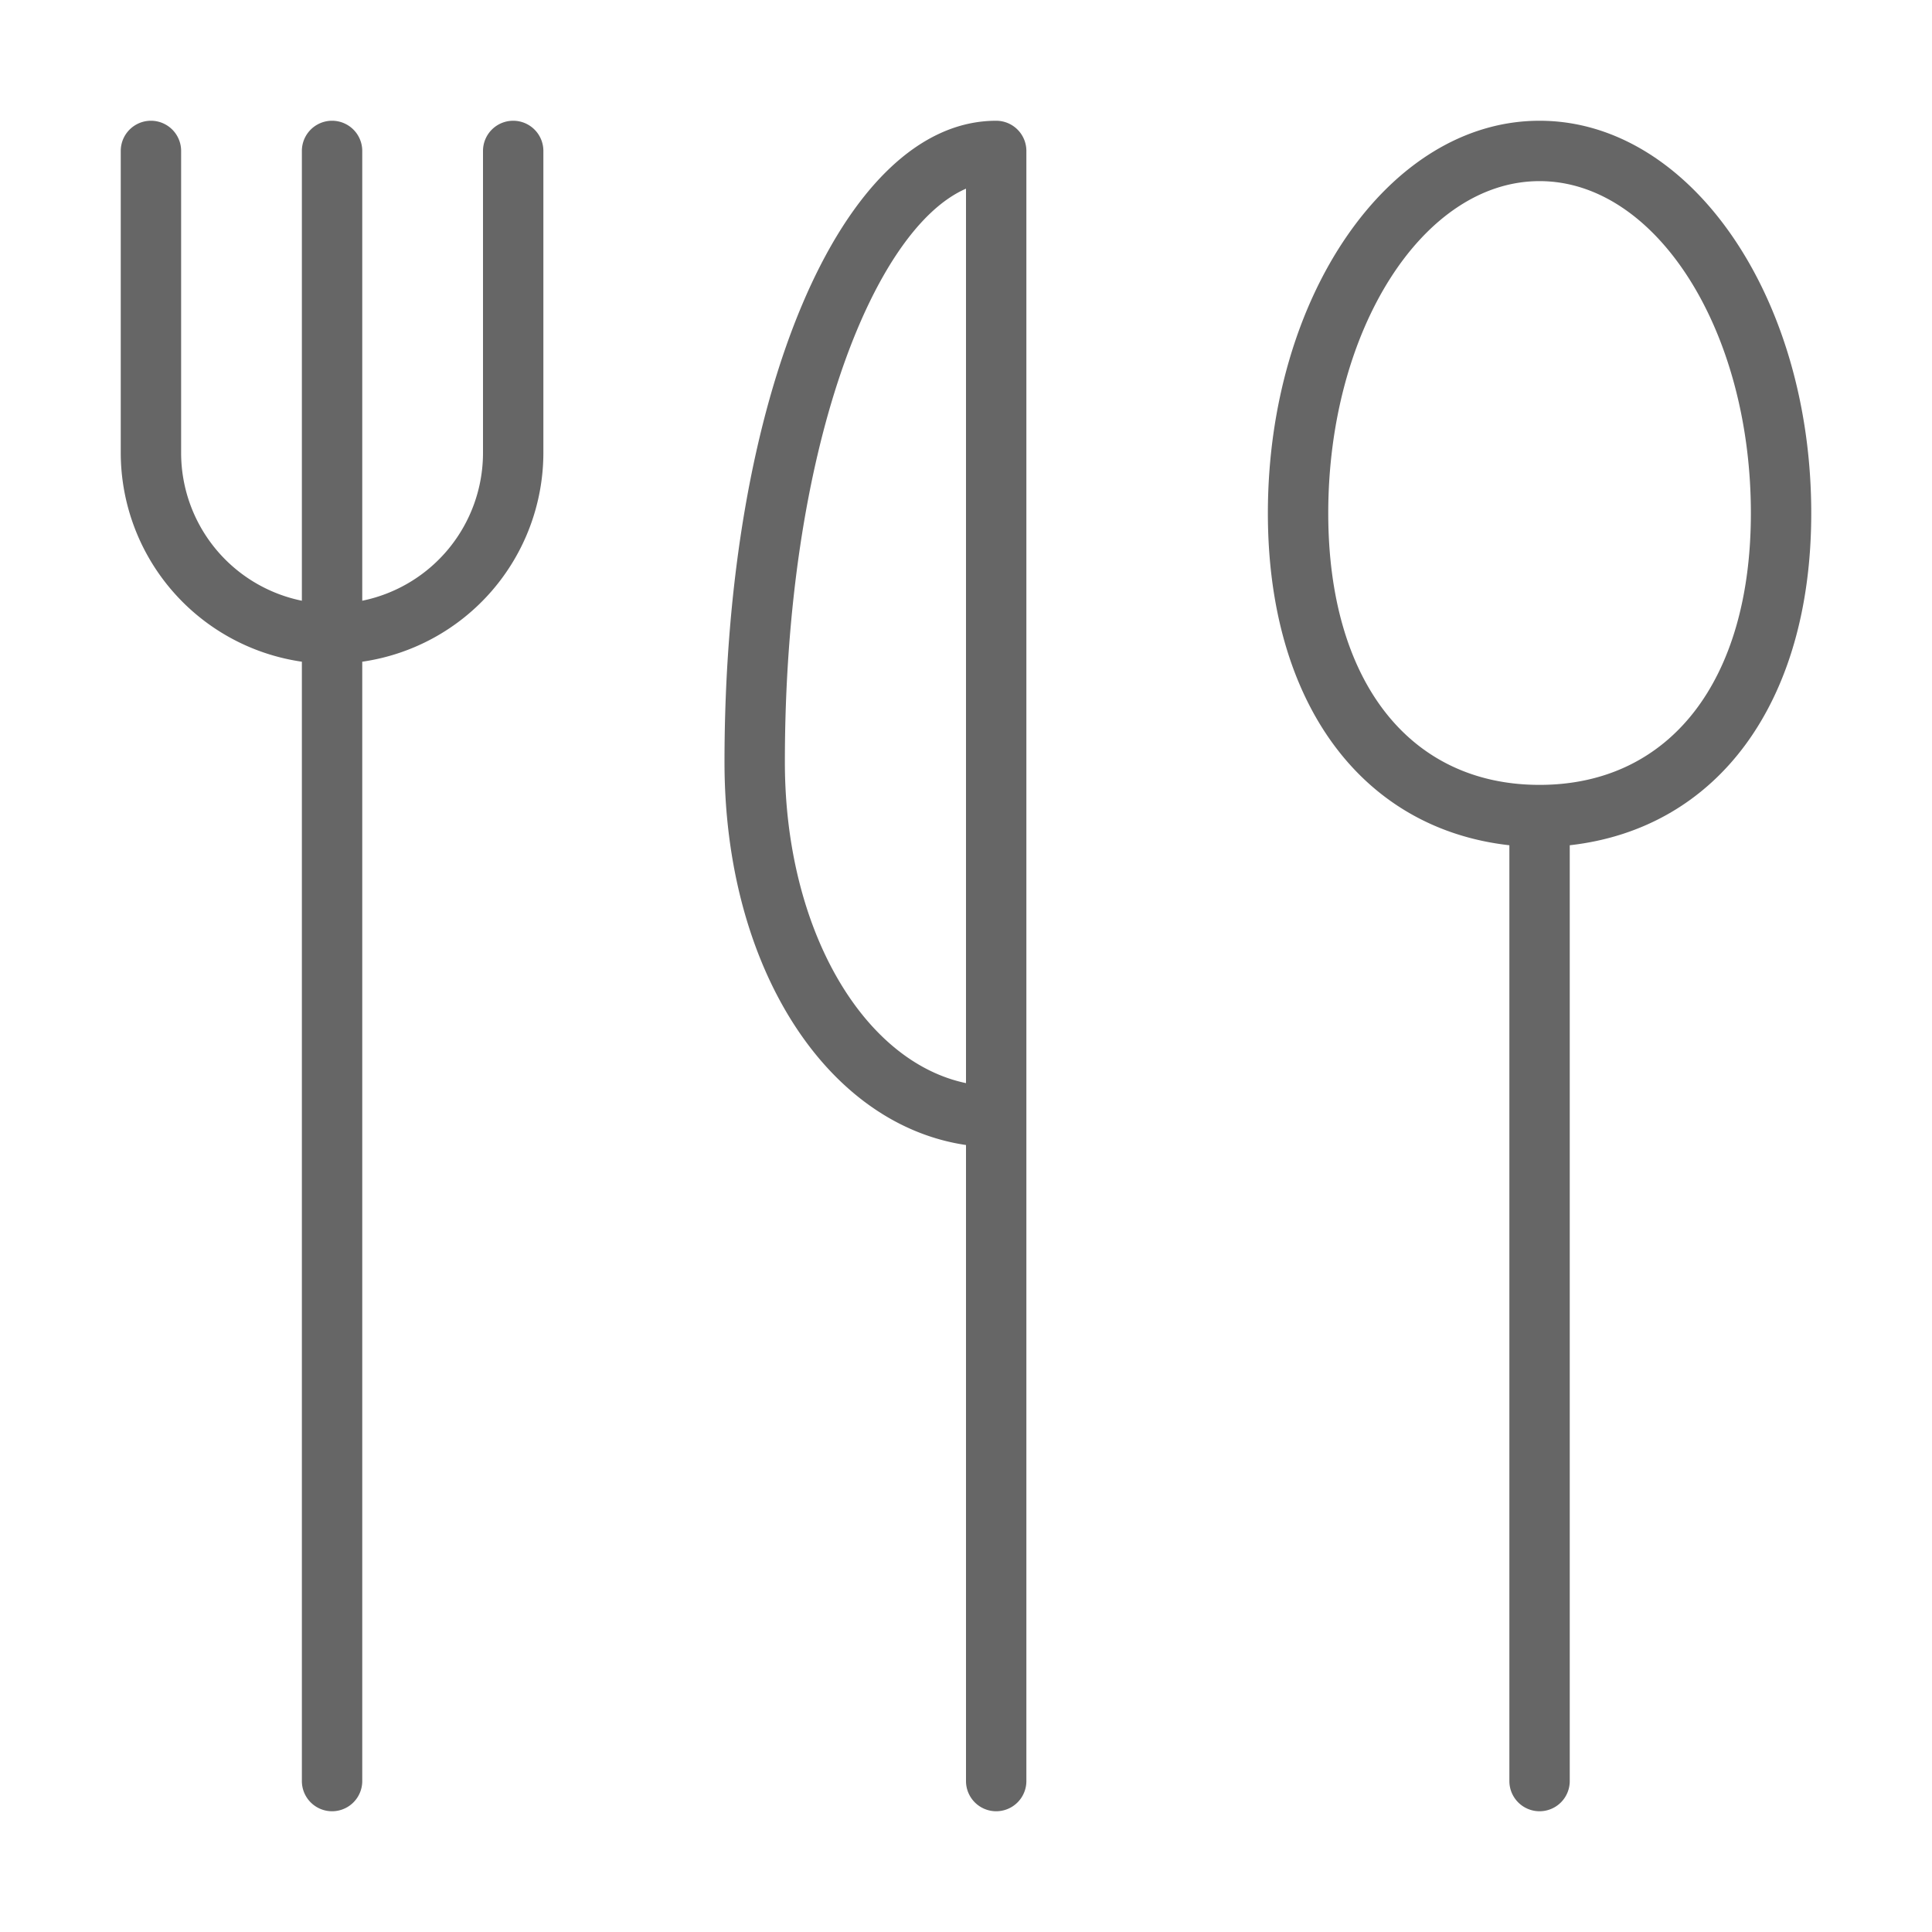 <svg id="Layer_1" data-name="Layer 1" xmlns="http://www.w3.org/2000/svg" width="64" height="64" viewBox="0 0 64 64"><defs><style>.cls-1{fill:#666;}</style></defs><title>knife_fork_spoon</title><path id="knife_fork_spoon" class="cls-1" d="M60,17c0-7.17-4-13-9-13s-9,5.83-9,13c0,6.27,3.1,10.45,8,11V59a1,1,0,0,0,2,0v-31C56.9,27.45,60,23.27,60,17Zm-9,9c-4.32,0-7-3.45-7-9,0-6.07,3.14-11,7-11s7,4.93,7,11C58,22.55,55.32,26,51,26ZM33,4c-5.13,0-9,9.14-9,21.25,0,6.79,3.38,12,8,12.68V59a1,1,0,0,0,2,0V5A1,1,0,0,0,33,4ZM26,25.25c0-10.38,2.94-17.67,6-19V35.88C28.57,35.16,26,30.75,26,25.25ZM17,4a1,1,0,0,0-1,1V15a5,5,0,0,1-4,4.9V5a1,1,0,1,0-2,0V19.9A5,5,0,0,1,6,15V5A1,1,0,1,0,4,5V15a7,7,0,0,0,6,6.92V59a1,1,0,0,0,2,0V21.92A7,7,0,0,0,18,15V5A1,1,0,0,0,17,4Z"/></svg>